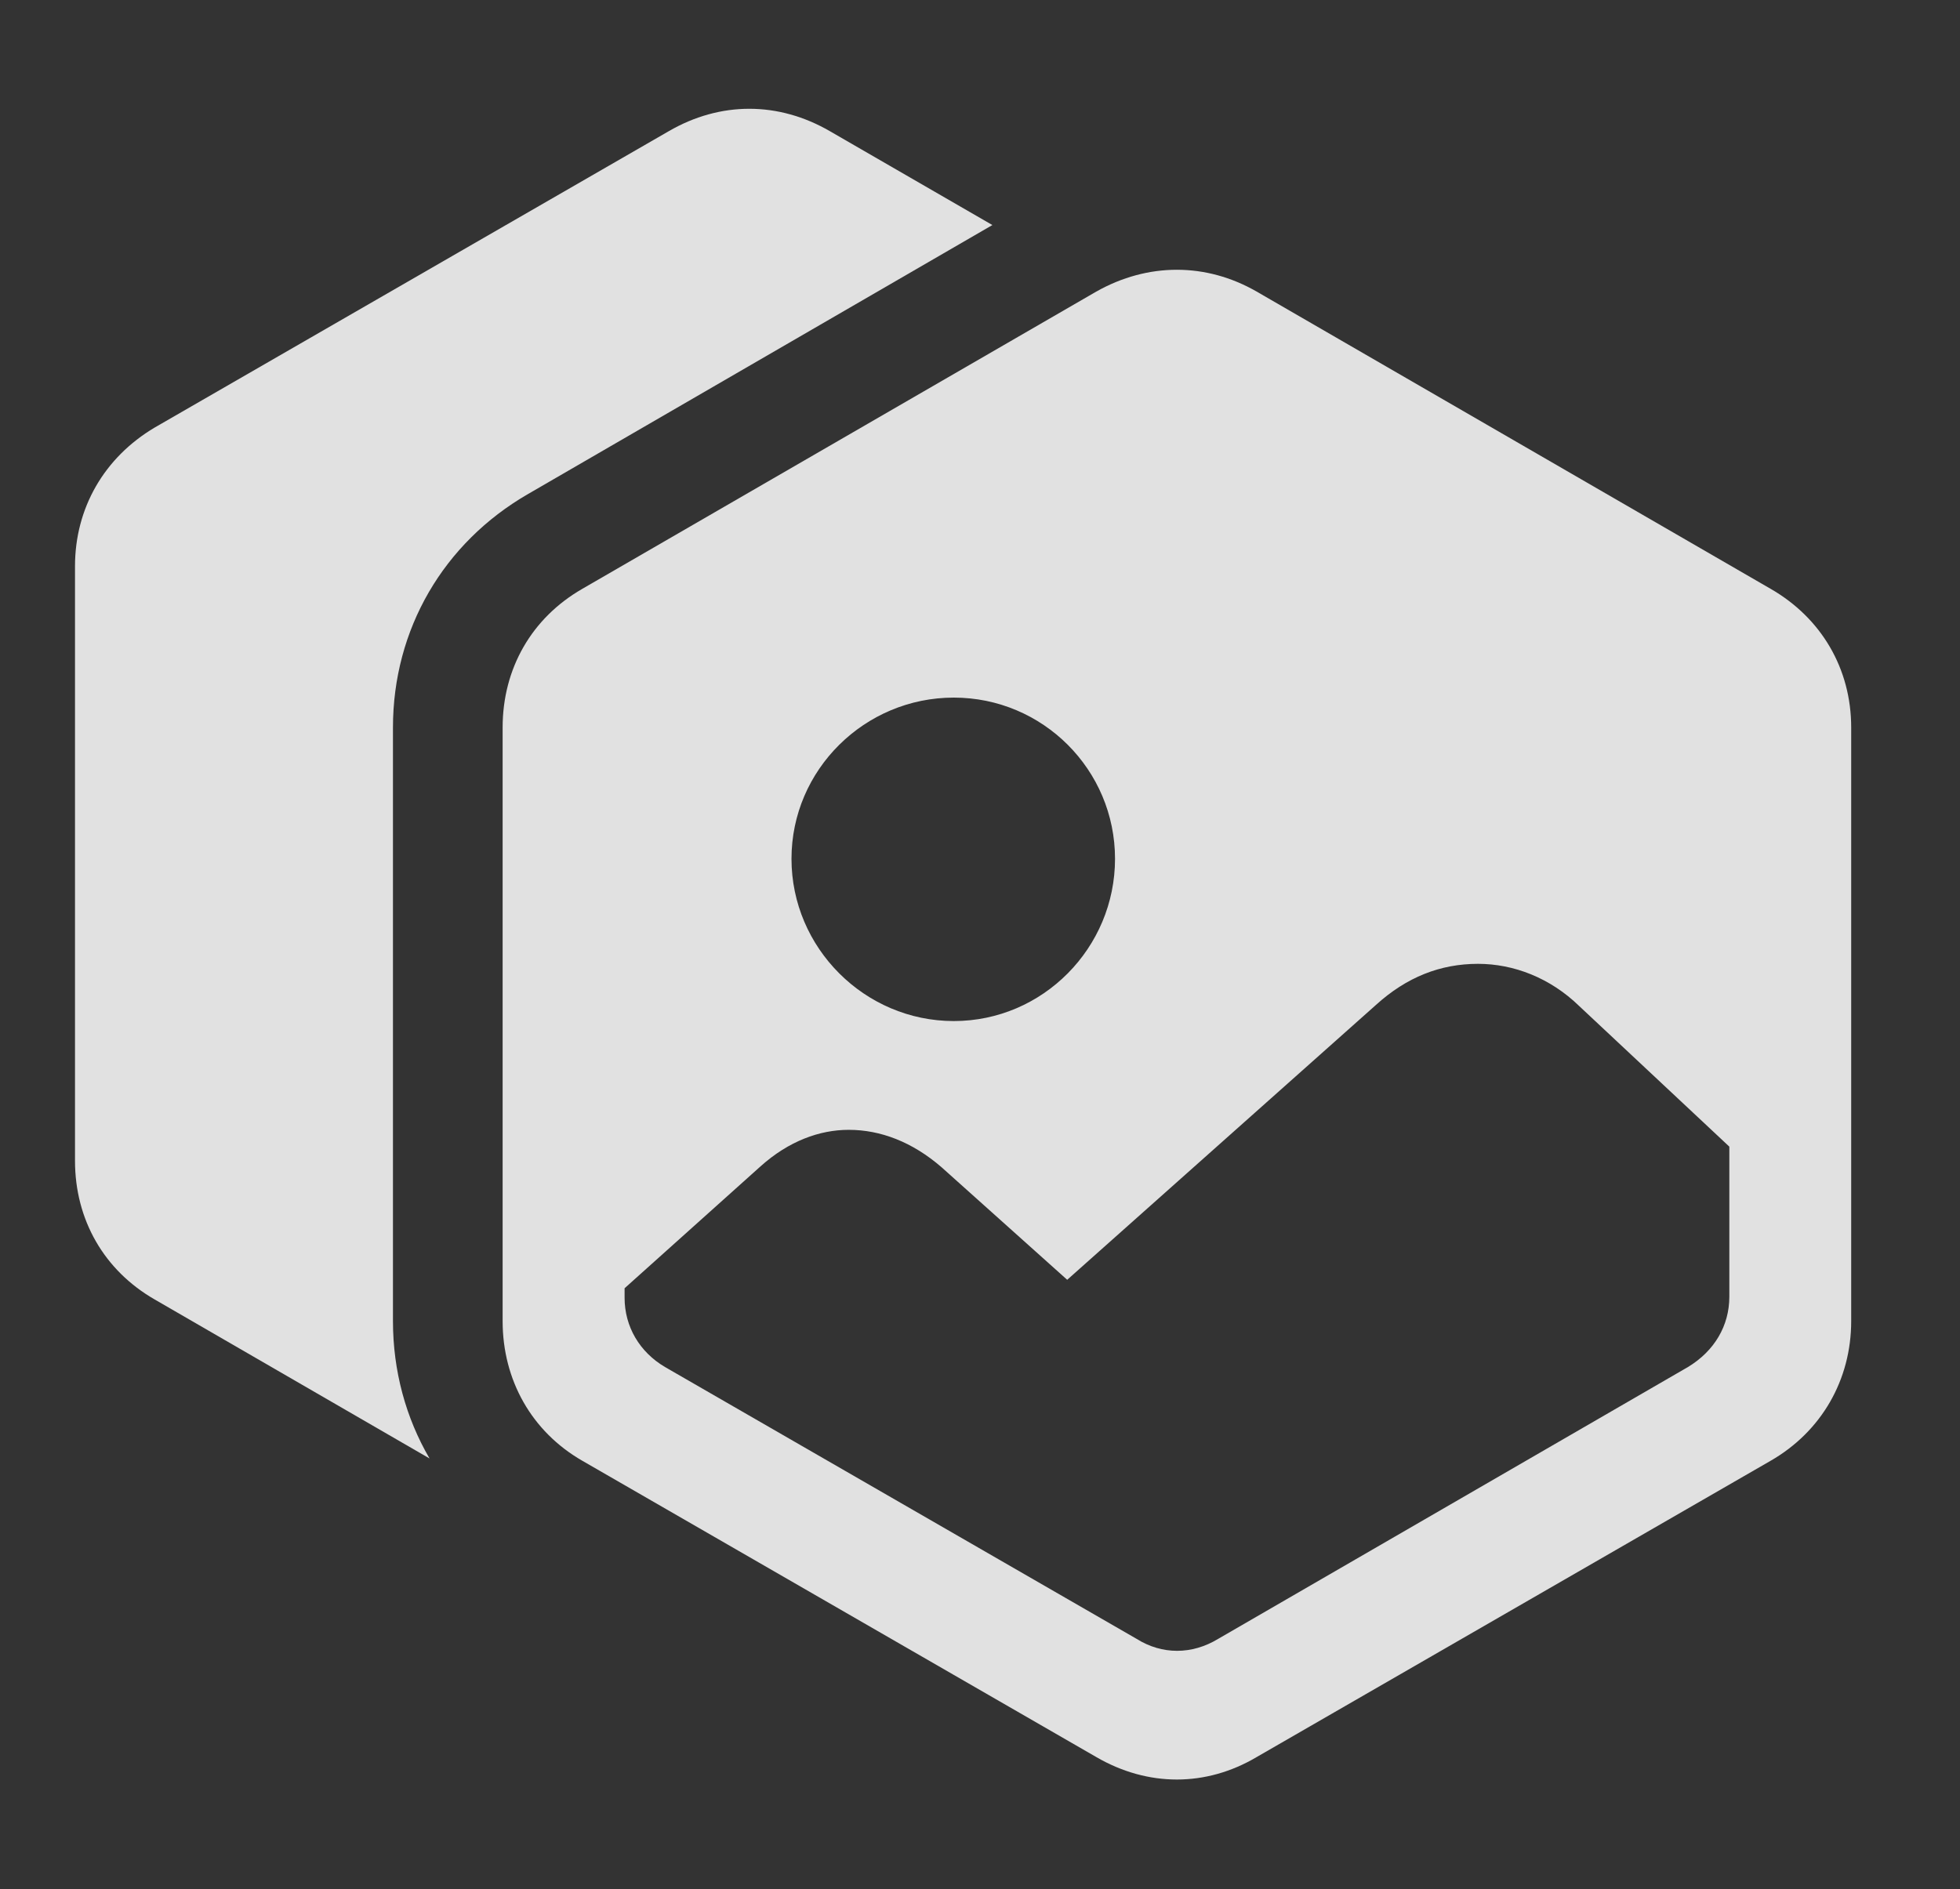<?xml version="1.0" encoding="UTF-8"?>
<!--Generator: Apple Native CoreSVG 341-->
<!DOCTYPE svg
PUBLIC "-//W3C//DTD SVG 1.1//EN"
       "http://www.w3.org/Graphics/SVG/1.1/DTD/svg11.dtd">
<svg version="1.1" xmlns="http://www.w3.org/2000/svg" xmlns:xlink="http://www.w3.org/1999/xlink" viewBox="0 0 20.41 19.678">
 <rect x="0" y="0" width="20.41" height="19.678" fill="#333333" stroke="none"/>
 <g>
  <rect height="19.678" opacity="0" width="20.41" x="0" y="0"/>
  <path d="M8.643 1.367L10.334 2.344L5.498 5.146C4.619 5.654 4.092 6.553 4.092 7.578L4.092 13.76C4.092 14.278 4.226 14.768 4.473 15.191L1.611 13.535C1.084 13.232 0.781 12.705 0.781 12.09L0.781 5.898C0.781 5.293 1.084 4.766 1.611 4.453L6.963 1.367C7.5 1.055 8.105 1.055 8.643 1.367Z" fill="white" fill-opacity="0.85"/>
  <path d="M6.064 15.215L11.416 18.301C11.953 18.613 12.559 18.613 13.086 18.301L18.438 15.215C18.965 14.912 19.277 14.375 19.277 13.76L19.277 7.578C19.277 6.963 18.965 6.436 18.438 6.133L13.086 3.037C12.559 2.734 11.953 2.734 11.416 3.037L6.064 6.133C5.537 6.436 5.234 6.963 5.234 7.578L5.234 13.76C5.234 14.375 5.537 14.912 6.064 15.215ZM9.932 10.635C9.004 10.635 8.242 9.873 8.242 8.945C8.242 8.018 9.004 7.266 9.932 7.266C10.859 7.266 11.611 8.018 11.611 8.945C11.611 9.873 10.859 10.635 9.932 10.635ZM12.685 17.07C12.412 17.236 12.1 17.236 11.836 17.07L6.924 14.238C6.66 14.082 6.504 13.818 6.504 13.516L6.504 13.418L7.92 12.148C8.213 11.885 8.535 11.768 8.838 11.768C9.17 11.768 9.502 11.895 9.805 12.158L11.113 13.33L14.326 10.469C14.648 10.176 15 10.039 15.391 10.039C15.762 10.039 16.143 10.185 16.445 10.479L18.008 11.943L18.008 13.506C18.008 13.809 17.852 14.072 17.578 14.238Z" fill="white" fill-opacity="0.85"/>
 </g>
</svg>
